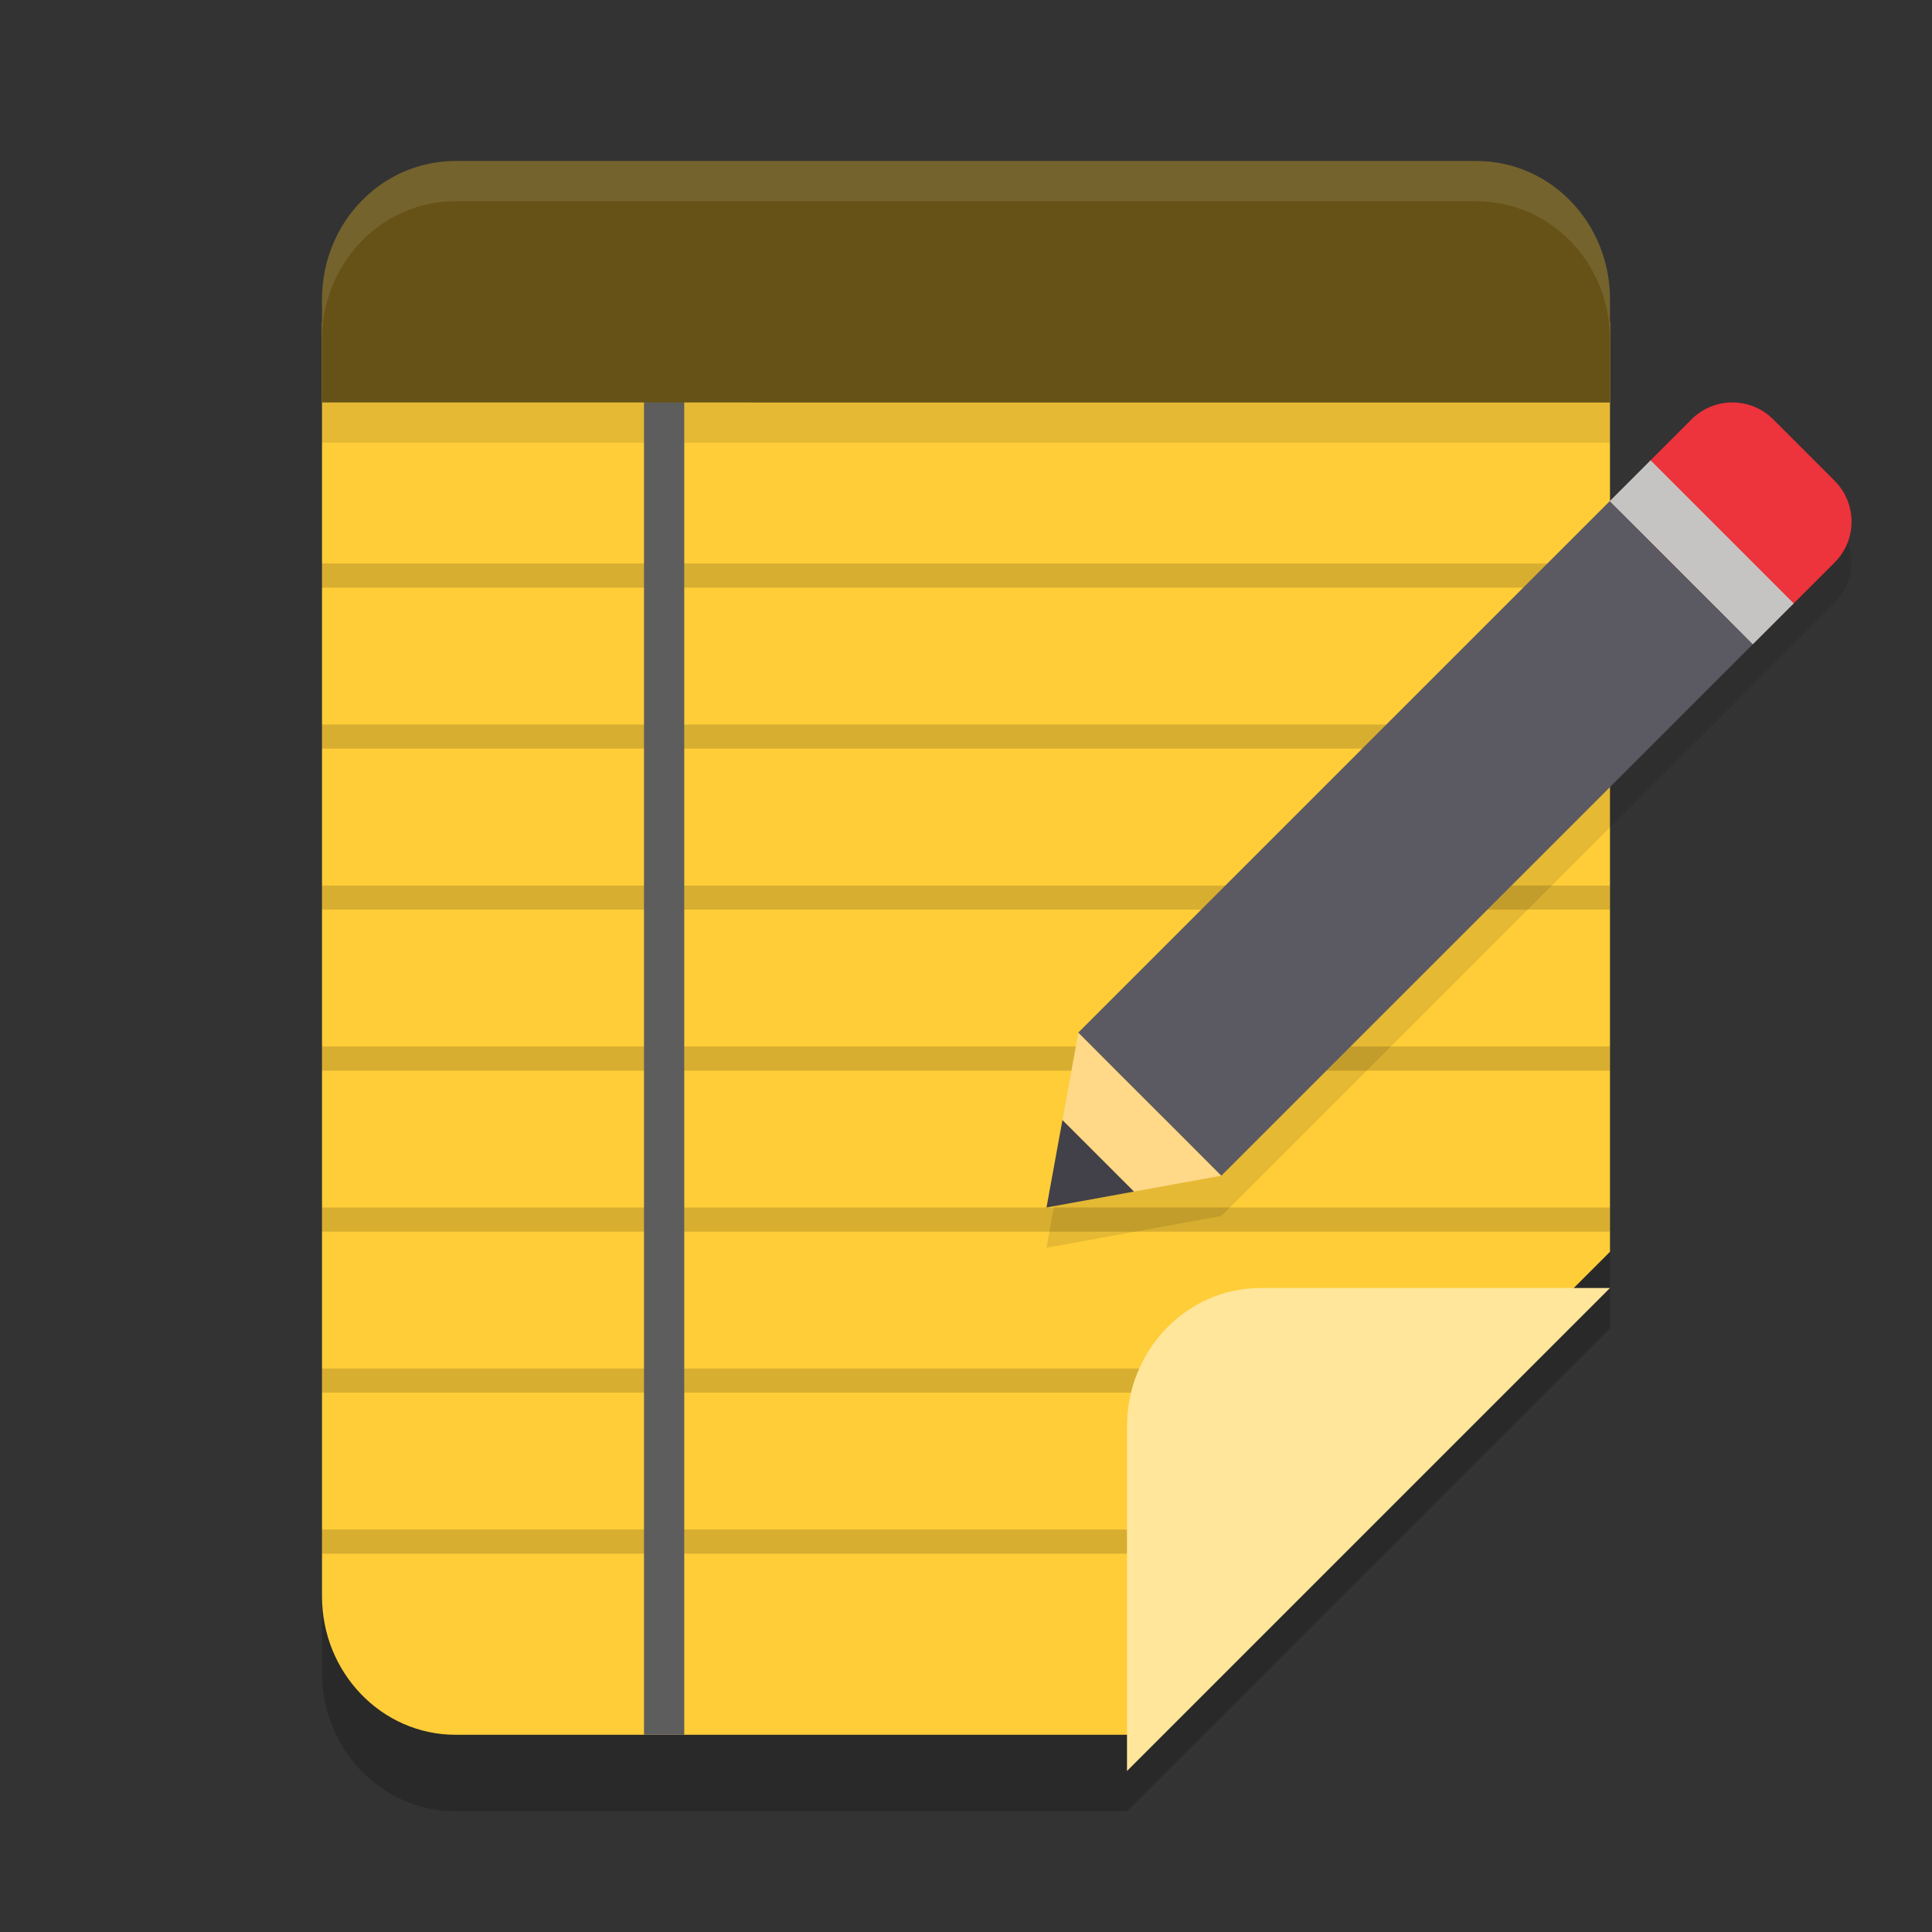 <svg xmlns="http://www.w3.org/2000/svg" width="24" height="24" version="1.1">
 <rect width="100%" height="100%" fill="#333333" stroke="none"/>
 <path style="opacity:0.2" d="M 4,4.95 V 20.78 C 4,21.73 4.743,22.5 5.659,22.5 H 14 l 6,-6 V 4.95 Z"/>
 <path style="fill:#fecd38" d="m 4,4 v 15.83 c 0,0.95 0.743,1.72 1.659,1.72 H 14 l 6,-6 V 4 Z"/>
 <rect style="opacity:0.1" width="16" height=".5" x="4" y="5"/>
 <path style="opacity:0.15" d="M 20,13 H 4 v 0.3 H 20 Z"/>
 <path style="opacity:0.15" d="M 20,15 H 4 v 0.3 H 20 Z"/>
 <path style="opacity:0.15" d="M 20,11 H 4 v 0.3 H 20 Z"/>
 <path style="opacity:0.15" d="M 20,9 H 4 V 9.3 H 20 Z"/>
 <path style="opacity:0.15" d="M 20,7 H 4 V 7.3 H 20 Z"/>
 <path style="opacity:0.15" d="M 14.3,17 H 4 v 0.3 H 14.3 Z"/>
 <path style="opacity:0.15" d="M 14.3,19 H 4 v 0.3 H 14.3 Z"/>
 <path style="fill:#5d5d5d" d="M 8.5,4 H 8 V 21.55 h 0.5 z"/>
 <path style="fill:#665216" d="M 5.659,2 C 4.74,2 4,2.767 4,3.72 v 1.28 l 16,4.48e-5 V 3.72 C 20,2.767 19.26,2 18.341,2 Z"/>
 <path style="opacity:0.1;fill:#ffffff" d="M 5.659,2 C 4.74,2 4,2.767 4,3.72 v 0.5 C 4,3.267 4.74,2.5 5.659,2.5 H 18.341 C 19.26,2.5 20,3.267 20,4.22 v -0.5 C 20,2.767 19.26,2 18.341,2 Z"/>
 <path style="fill:#ffe69b" d="m 20,16 v 0 H 15.659 C 14.743,16 14,16.77 14,17.72 V 22 Z"/>
 <g>
  <path style="opacity:0.1" d="m 21.52,5.5 c -0.184,0 -0.368,0.071 -0.508,0.211 L 20.504,6.219 19.996,6.727 20.504,7.234 21.266,7.996 21.773,8.504 22.281,7.996 22.789,7.488 c 0.281,-0.281 0.281,-0.735 0,-1.016 L 22.027,5.711 C 21.887,5.571 21.703,5.5 21.52,5.5 Z M 21.773,8.504 21.262,8 20.502,7.238 19.996,6.727 13.396,13.326 v 0.002 L 13.197,14.414 13,15.5 l 1.086,-0.197 1.086,-0.197 -1.268,-1.27 0.762,0.76 0.506,0.51 z"/>
  <path style="fill:#ed333b" d="m 20.504,5.718 0.508,-0.508 c 0.281,-0.281 0.736,-0.281 1.016,0 l 0.762,0.762 c 0.281,0.281 0.281,0.736 0,1.016 l -0.508,0.508 c -0.281,0.281 -0.736,0.281 -1.016,0 L 20.504,6.734 c -0.281,-0.281 -0.281,-0.736 0,-1.016 z m 0,0"/>
  <path style="fill:#ffd888" d="m 14.086,14.802 -0.888,-0.888 0.198,-1.086 1.777,1.777 z m 0,0"/>
  <path fill="#424048" d="m 13,15 0.198,-1.086 0.888,0.888 z m 0,0"/>
  <path style="fill:#5b5962" d="m 19.996,6.226 -6.601,6.601 0.457,0.457 0.051,0.052 0.762,0.761 0.507,0.508 6.602,-6.602 -0.511,-0.504 -0.762,-0.761 9.53e-4,-9.524e-4 z"/>
  <path style="fill:#c5c4c2" d="m 19.996,6.226 0.508,-0.508 1.778,1.778 -0.508,0.508 z m 0,0"/>
 </g>
</svg>
